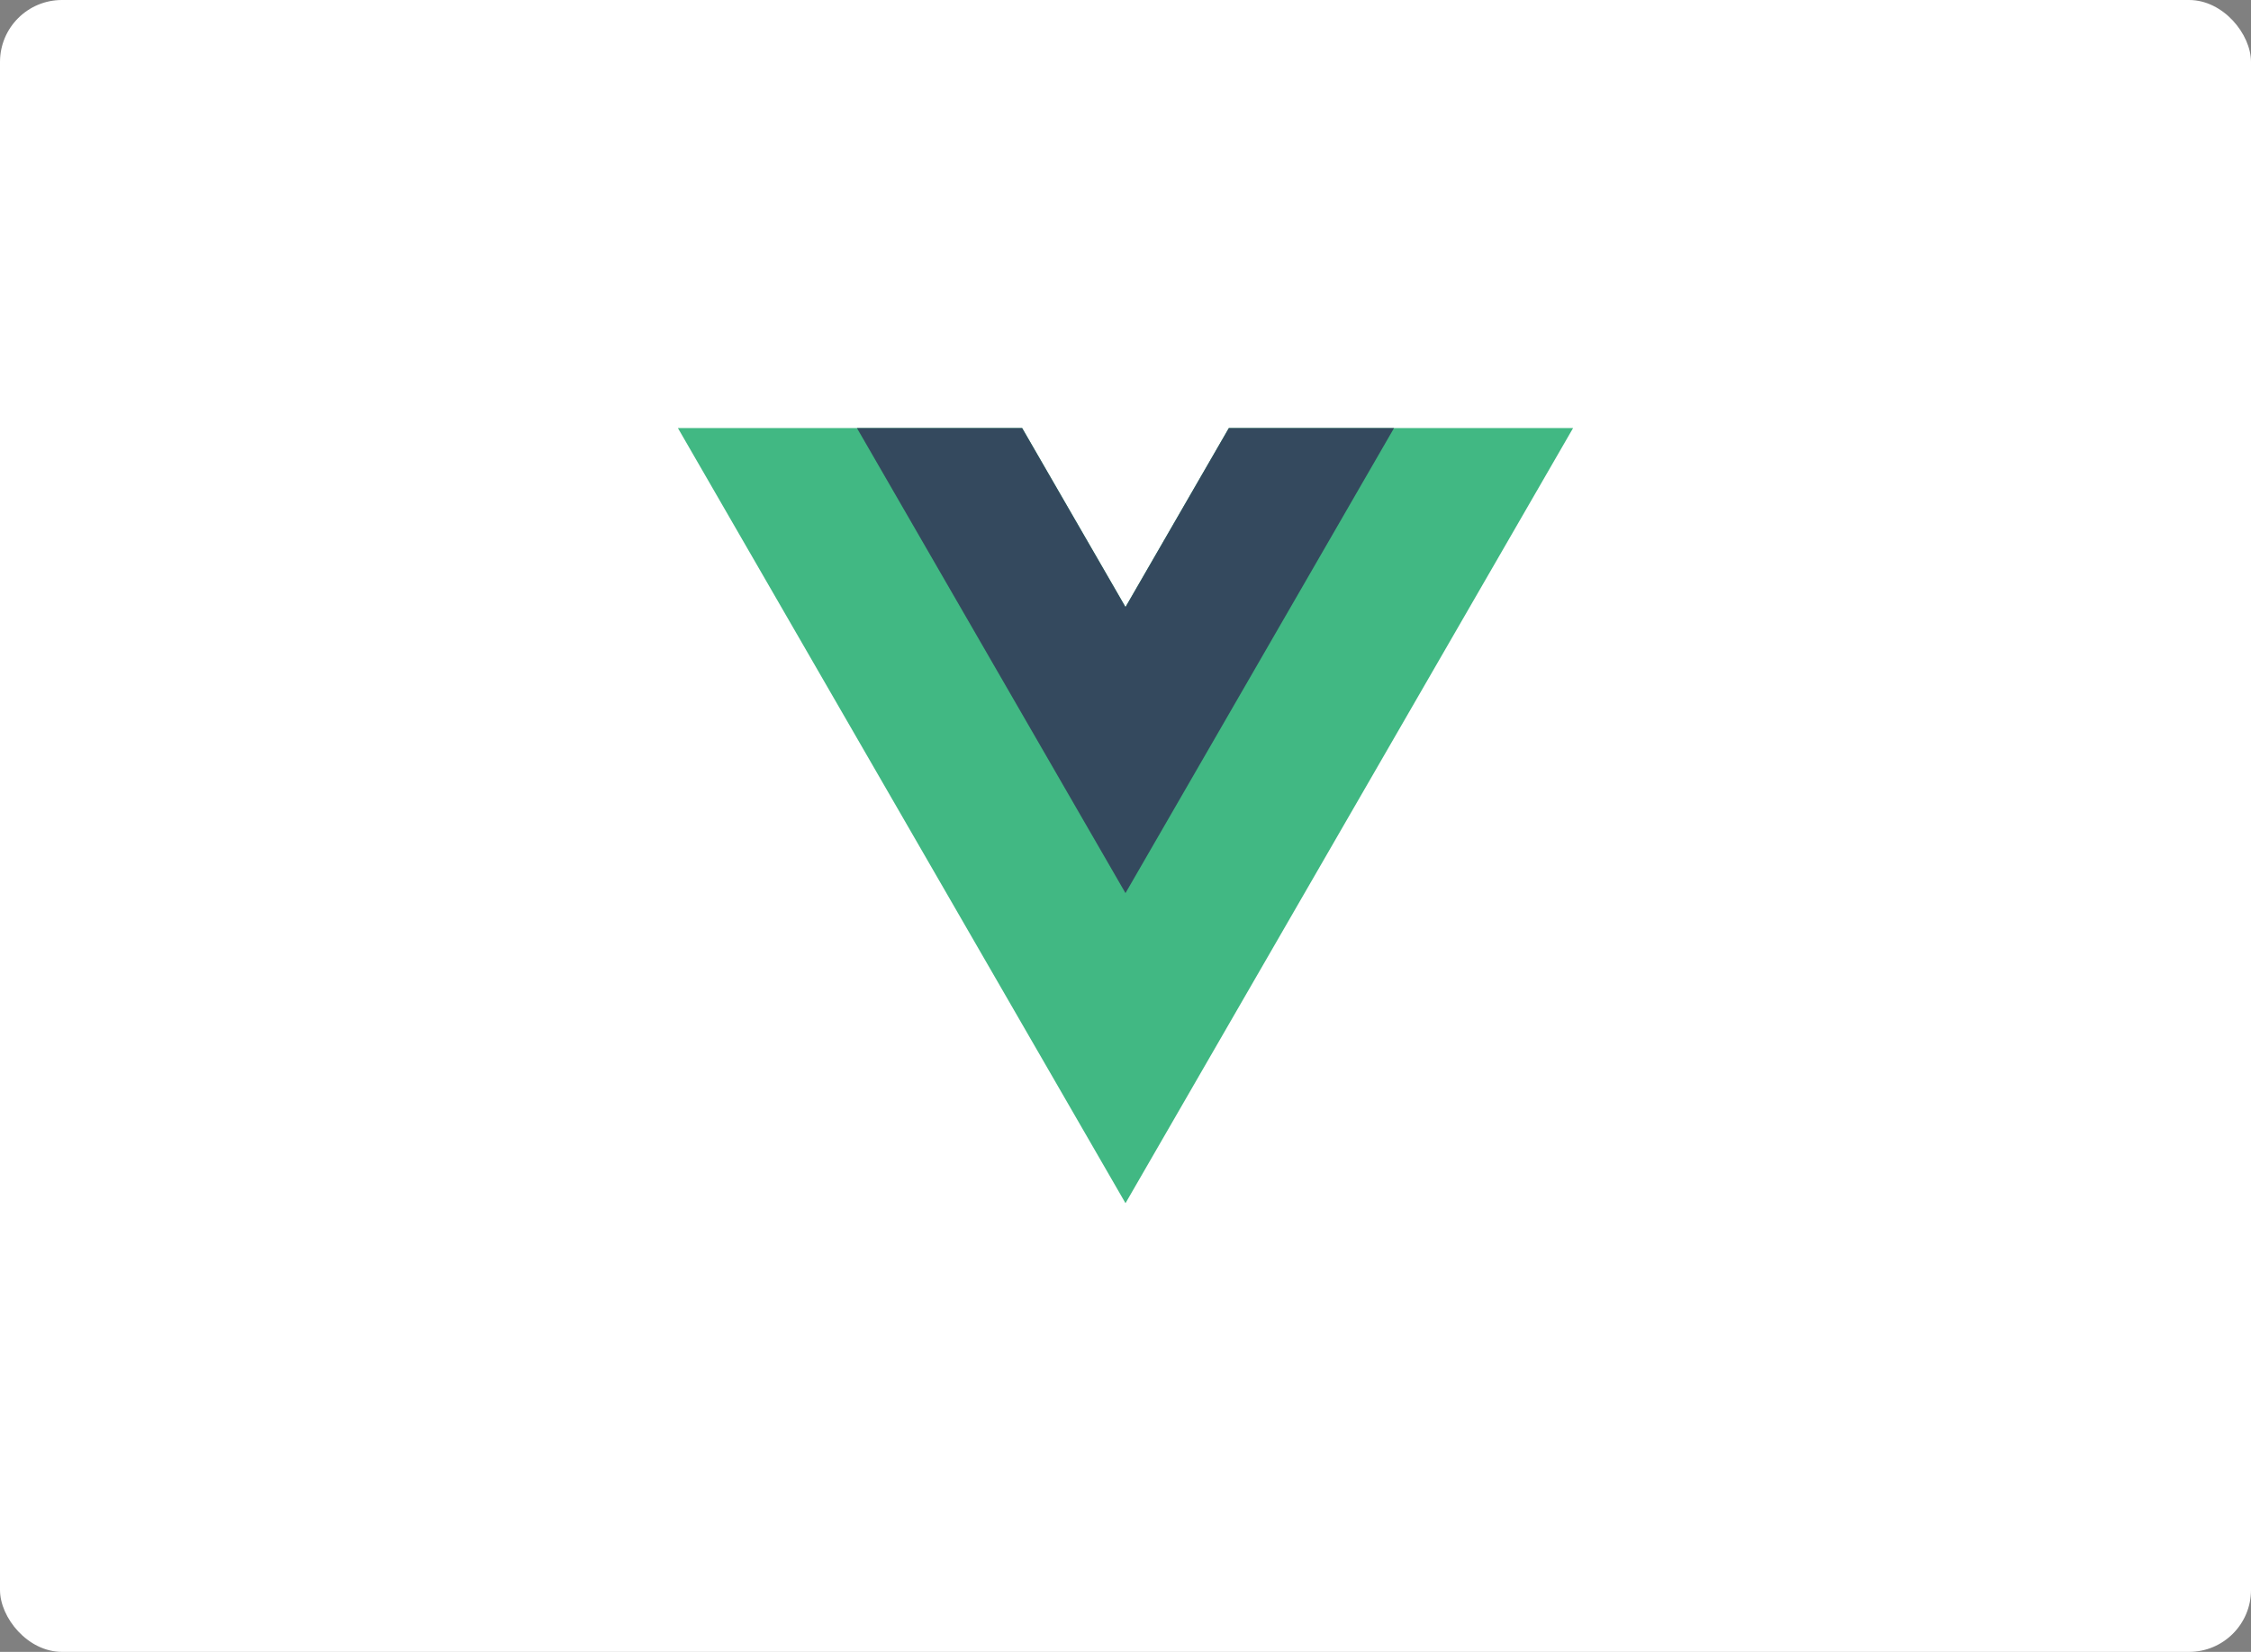 <svg xmlns="http://www.w3.org/2000/svg" xmlns:xlink="http://www.w3.org/1999/xlink" width="218" height="160" viewBox="0 0 218 160">
  <rect x="0" y="0" width="218" height="160" fill="#808080" stroke="none"/>
  <defs>
    <clipPath id="clip-path">
      <rect id="Rectangle_82" data-name="Rectangle 82" width="102" height="102" transform="translate(1090 6739)" fill="#fff" stroke="#707070" stroke-width="1"/>
    </clipPath>
  </defs>
  <g id="_22" data-name="22" transform="translate(-375 -4000)">
    <rect id="Rectangle_186" data-name="Rectangle 186" width="218" height="160" rx="6" transform="translate(375 4000)" fill="#fff"/>
    <g id="Mask_Group_8" data-name="Mask Group 8" transform="translate(-657 -2711)" clip-path="url(#clip-path)">
      <g id="Vue.js_Logo_2" transform="translate(1067.917 6874.561)">
        <g id="Group_12" data-name="Group 12" transform="translate(29.735 -122.102)">
          <path id="Path_45" data-name="Path 45" d="M-9.419,0-19.43,17.339-29.44,0H-62.778L-19.43,75.082,23.919,0Z" transform="translate(62.778)" fill="#41b883"/>
        </g>
        <g id="Group_13" data-name="Group 13" transform="translate(47.074 -122.102)">
          <path id="Path_46" data-name="Path 46" d="M-6.358,0-16.369,17.339-26.38,0h-16l26.009,45.048L9.64,0Z" transform="translate(42.378)" fill="#34495e"/>
        </g>
      </g>
    </g>
  </g>
</svg>
